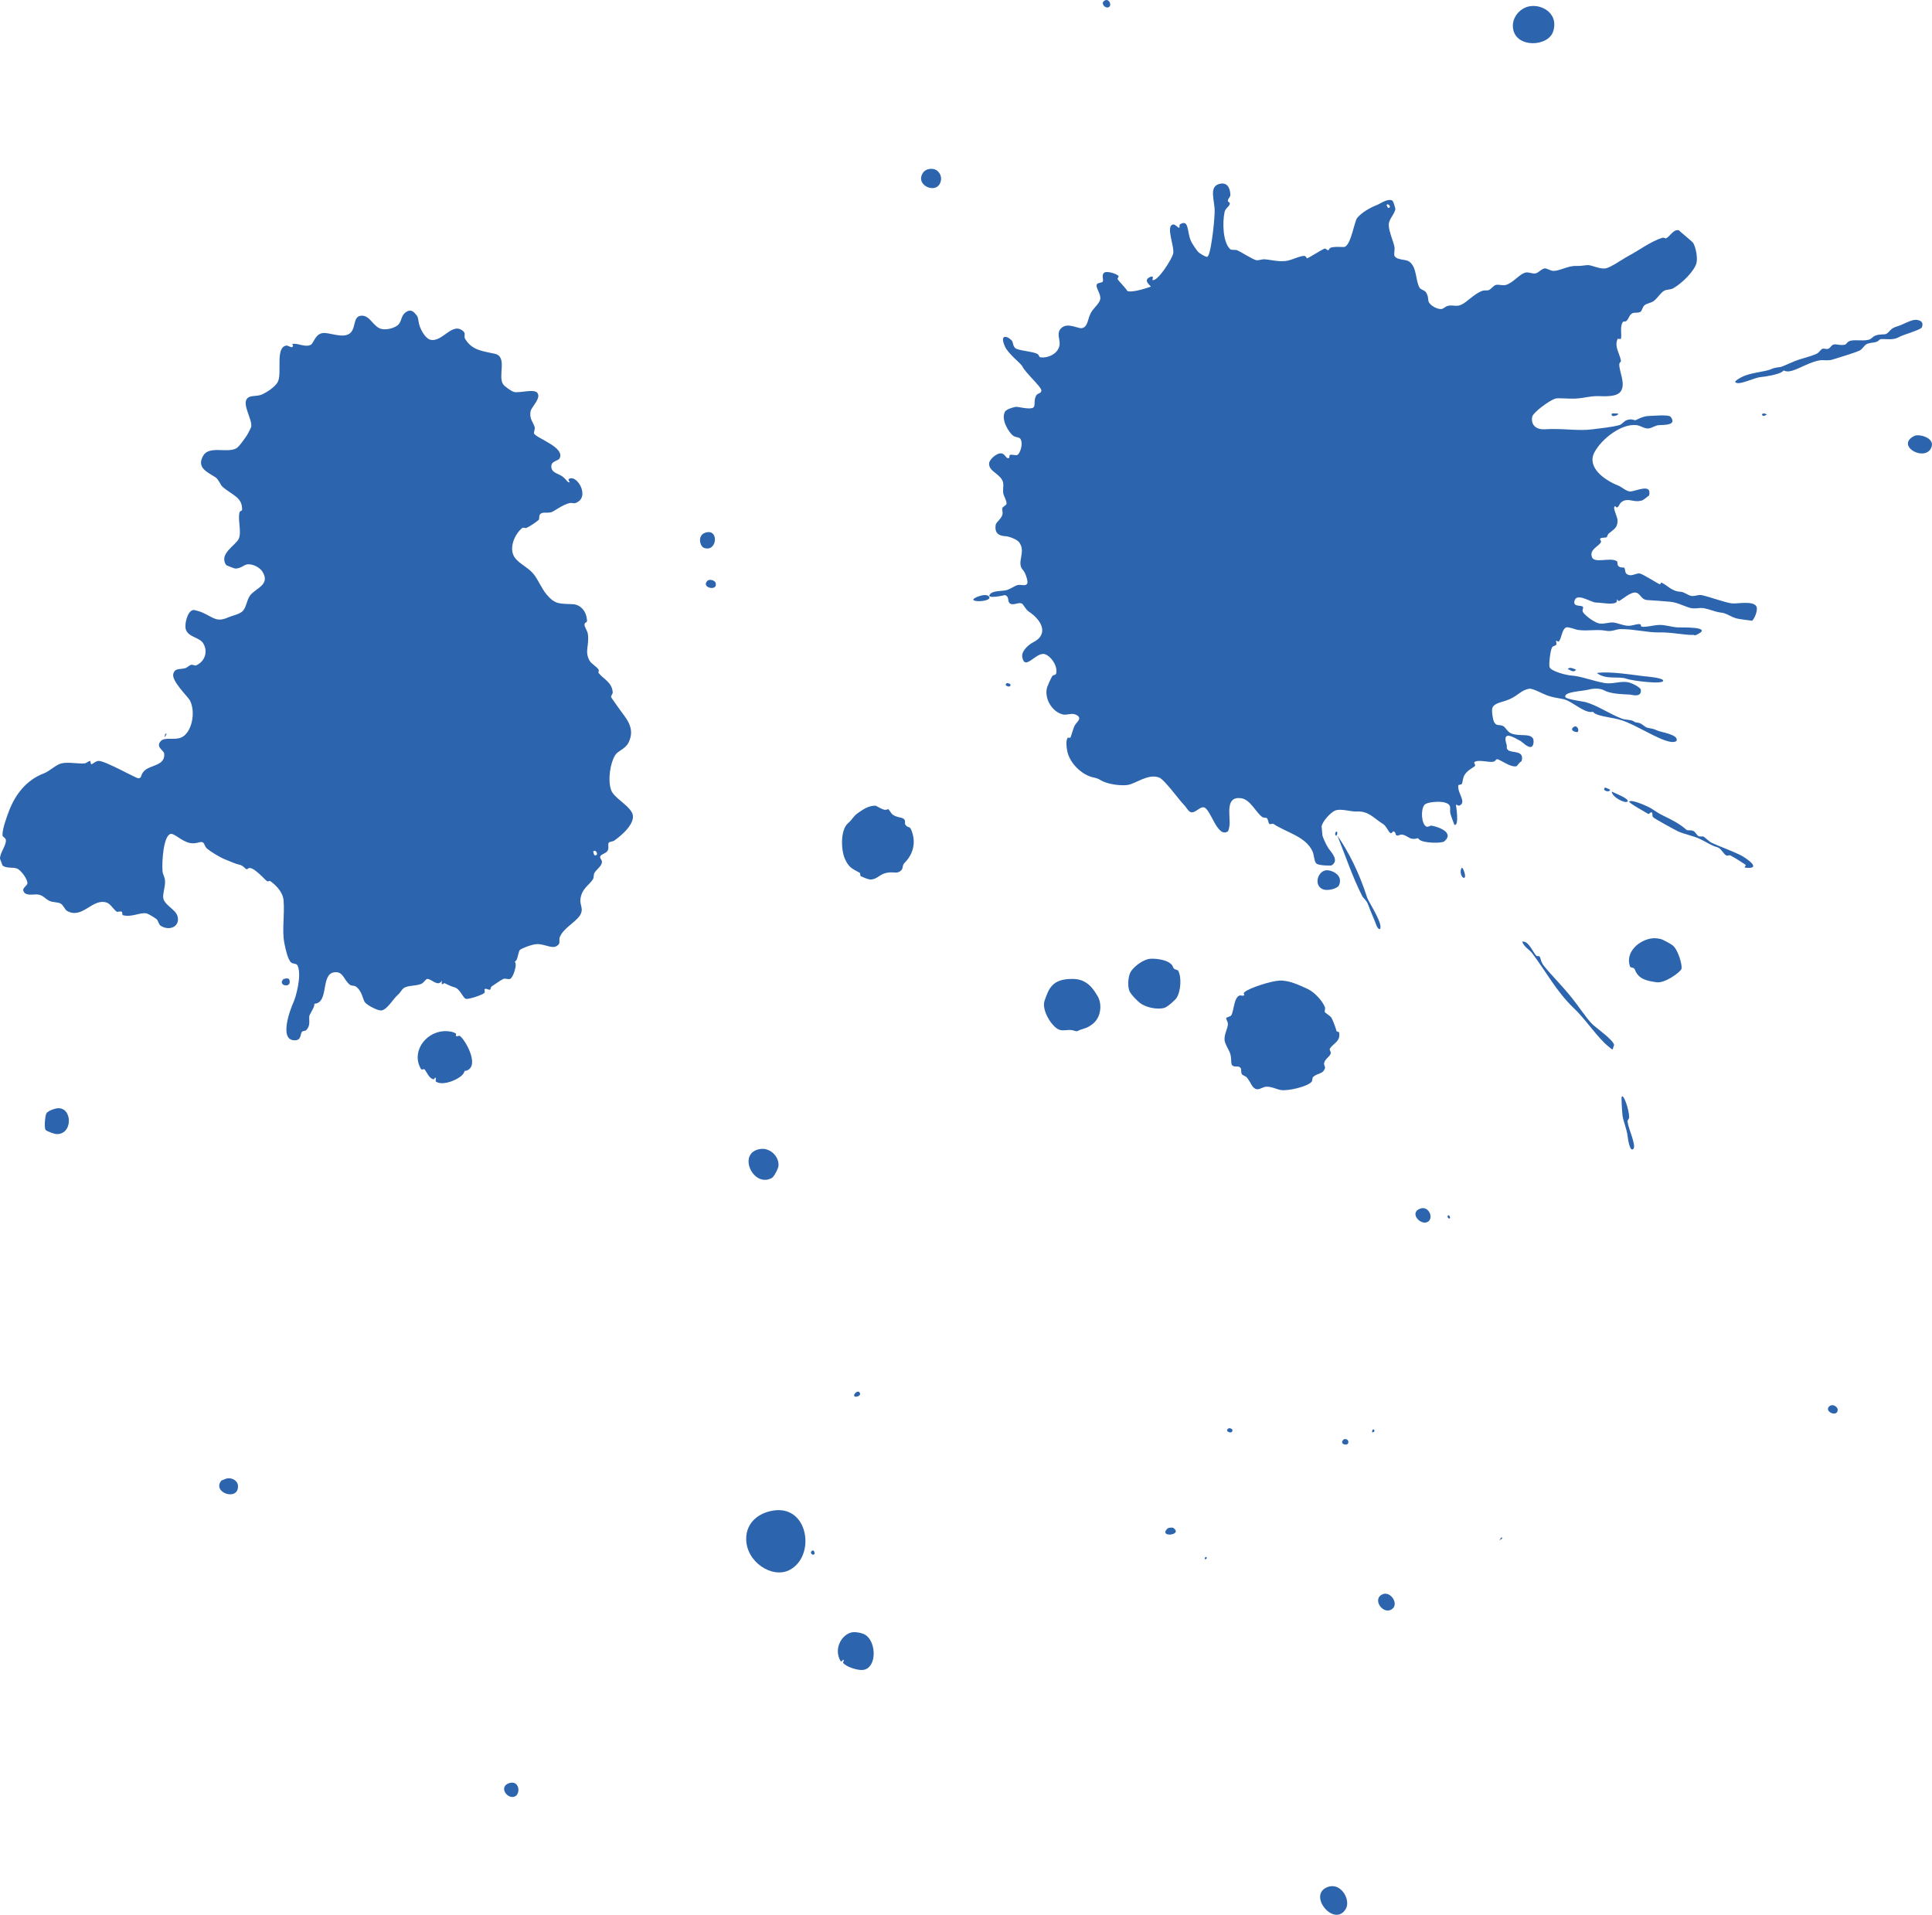 <?xml version="1.0" encoding="utf-8"?>
<!-- Generator: Adobe Illustrator 16.0.0, SVG Export Plug-In . SVG Version: 6.00 Build 0)  -->
<!DOCTYPE svg PUBLIC "-//W3C//DTD SVG 1.1//EN" "http://www.w3.org/Graphics/SVG/1.1/DTD/svg11.dtd">
<svg version="1.1" id="Layer_1" xmlns="http://www.w3.org/2000/svg" xmlns:xlink="http://www.w3.org/1999/xlink" x="0px" y="0px"
	 width="333.52px" height="330.549px" viewBox="0 0 333.52 330.549" enable-background="new 0 0 333.52 330.549"
	 xml:space="preserve">
<g id="_x38__1_">
	<g>
		<path fill-rule="evenodd" clip-rule="evenodd" fill="#2C64AD" d="M190.501,0.25c0.853-0.852,1.587,0.722,0.86,1.002
			C190.764,1.481,190.095,0.657,190.501,0.25z"/>
		<path fill-rule="evenodd" clip-rule="evenodd" fill="#2C64AD" d="M263.926,1.108c2.369-0.499,5.276,1.39,4.151,4.437
			c-0.929,2.515-6.329,2.774-6.871-0.572C260.896,3.046,262.384,1.435,263.926,1.108z"/>
		<path fill-rule="evenodd" clip-rule="evenodd" fill="#2C64AD" d="M161.018,29.161c0.989,0.109,1.529,1.098,1.433,1.861
			c-0.355,2.773-4.584,1.115-3.15-1.146C159.601,29.403,160.208,29.071,161.018,29.161z"/>
		<path fill-rule="evenodd" clip-rule="evenodd" fill="#2C64AD" d="M330.766,55.211c0.501,0.029,1.426,0.25,1.001,1.288
			c-0.193,0.473-3.111,1.213-4.007,1.717c-1.229,0.695-2.959,0.071-3.292,0.43c-0.605,0.653-1.233,0.366-2.146,0.716
			c-0.486,0.187-0.787,0.909-1.288,1.145c-1.027,0.482-3.618,1.208-4.723,1.574c-0.759,0.252-1.523-0.003-2.29,0.144
			c-2.256,0.43-4.363,2.148-5.726,1.86c-0.8-0.168,0.092-0.381-0.716,0.144c-0.626,0.406-2.782,0.806-3.578,0.858
			c-1.148,0.077-4,1.588-4.437,0.858c-0.156-0.259,1.665-1.149,1.145-0.858c1.288-0.722,3.8-0.886,4.866-1.288
			c0.513-0.193,0.696-0.33,1.718-0.43c0.479-0.046,2.195-1.005,3.722-1.431c0.883-0.247,2.015-0.601,2.576-0.859
			c0.453-0.209,0.675-0.719,1.001-0.858c0.29-0.124,0.715,0.113,1.002,0c0.377-0.148,0.544-0.597,0.858-0.716
			c0.564-0.212,1.106,0.195,2.005,0c0.308-0.066,0.332-0.375,0.715-0.572c0.808-0.416,2.223,0.02,3.436-0.286
			c0.432-0.109,0.689-0.535,1.146-0.716c0.708-0.282,1.595-0.141,1.86-0.286c0.675-0.371,0.651-0.939,1.86-1.289
			C328.542,56.048,329.897,55.159,330.766,55.211z"/>
		<path fill-rule="evenodd" clip-rule="evenodd" fill="#2C64AD" d="M315.881,67.376C316.784,67.033,314.671,67.835,315.881,67.376
			L315.881,67.376z"/>
		<path fill-rule="evenodd" clip-rule="evenodd" fill="#2C64AD" d="M278.954,71.384c1.157-0.064-0.542,0.78-0.716,0.285
			C278.083,71.224,278.594,71.403,278.954,71.384z"/>
		<path fill-rule="evenodd" clip-rule="evenodd" fill="#2C64AD" d="M305.003,71.526C304.069,72.354,303.755,70.937,305.003,71.526
			L305.003,71.526z"/>
		<path fill-rule="evenodd" clip-rule="evenodd" fill="#2C64AD" d="M330.48,75.248c0.804-0.398,3.792,0.365,2.862,2.146
			C332.12,79.741,327.182,76.884,330.48,75.248z"/>
		<path fill-rule="evenodd" clip-rule="evenodd" fill="#2C64AD" d="M121.659,91.994c2.535-0.961,2.196,3.449-0.144,2.576
			C120.816,94.309,120.387,92.475,121.659,91.994z"/>
		<path fill-rule="evenodd" clip-rule="evenodd" fill="#2C64AD" d="M122.088,100.296c0.416-0.434,1.309-0.071,1.432,0.285
			C124.058,102.158,120.958,101.473,122.088,100.296z"/>
		<path fill-rule="evenodd" clip-rule="evenodd" fill="#2C64AD" d="M168.747,103.015c0.345-0.142,1.635-0.572,2.004,0
			C171.384,103.997,166.181,104.071,168.747,103.015z"/>
		<path fill-rule="evenodd" clip-rule="evenodd" fill="#2C64AD" d="M272.084,115.61c-0.573,0.737-1.221-0.273-1.432,0
			C270.762,114.947,271.814,115.511,272.084,115.61z"/>
		<path fill-rule="evenodd" clip-rule="evenodd" fill="#2C64AD" d="M272.8,115.753C273.907,115.333,271.836,116.118,272.8,115.753
			L272.8,115.753z"/>
		<path fill-rule="evenodd" clip-rule="evenodd" fill="#2C64AD" d="M275.662,116.182c2.212-0.348,6.183,0.334,8.302,0.573
			c-0.127-0.015,3.038,0.219,3.149,0.716c0.172,0.772-5.413,0.034-6.297-0.287C279.364,116.658,277.306,117.425,275.662,116.182z"/>
		<path fill-rule="evenodd" clip-rule="evenodd" fill="#2C64AD" d="M173.9,117.899c-0.066,0.029,0.887,0.115,0.429,0.572
			C174.13,118.67,173.126,118.237,173.9,117.899z"/>
		<path fill-rule="evenodd" clip-rule="evenodd" fill="#2C64AD" d="M271.512,125.628c0.659-0.678,1.167,0.343,0.858,0.716
			C272.255,126.484,270.971,126.185,271.512,125.628z"/>
		<path fill-rule="evenodd" clip-rule="evenodd" fill="#2C64AD" d="M28.484,126.917c0.008-0.027-0.02-0.124,0-0.144
			C29.196,126.062,28.132,127.969,28.484,126.917z"/>
		<path fill-rule="evenodd" clip-rule="evenodd" fill="#2C64AD" d="M277.093,135.934c-0.037,0.034,0.894,0.32,0.859,0.43
			C277.791,136.88,276.488,136.489,277.093,135.934z"/>
		<path fill-rule="evenodd" clip-rule="evenodd" fill="#2C64AD" d="M278.238,136.649c0.174,0.125,3.18,1.259,2.72,1.718
			C280.546,138.779,278.249,137.577,278.238,136.649z"/>
		<path fill-rule="evenodd" clip-rule="evenodd" fill="#2C64AD" d="M151.142,139.082c0.12,0.001,0.839,0.534,1.574,0.716
			c0.154,0.038,0.667-0.094,0.573-0.143c0.271,0.142,0.493,0.754,0.858,1.001c0.84,0.569,1.722,0.369,2.004,0.859
			c0.181,0.313-0.011,0.655,0.143,0.858c0.515,0.677,0.705,0.155,1.002,0.859c0.964,2.276,0.249,4.344-1.145,5.725
			c-0.438,0.435-0.187,0.915-0.572,1.288c-0.832,0.808-1.378-0.004-3.006,0.573c-0.851,0.301-1.384,1.086-2.434,1.001
			c-0.291-0.023-1.301-0.433-1.574-0.572c-0.069-0.036-0.036-0.513-0.143-0.572c-1.271-0.712-1.882-0.858-2.577-2.433
			c-0.651-1.481-0.818-4.962,0.573-6.155c0.813-0.697,0.877-1.218,1.86-1.86C148.928,139.804,149.854,139.071,151.142,139.082z"/>
		<path fill-rule="evenodd" clip-rule="evenodd" fill="#2C64AD" d="M230.578,143.663c0.399-0.416,0.293,0.491,0.144,0.571
			C230.482,144.362,230.415,143.83,230.578,143.663z"/>
		<path fill-rule="evenodd" clip-rule="evenodd" fill="#2C64AD" d="M230.864,144.234c2.001,2.911,3.789,6.471,5.152,10.735
			c0.192,0.599,2.143,3.568,2.29,4.866c0.103,0.903-0.449,0.607-0.715-0.144c-0.248-0.699-0.976-2.34-1.432-3.578
			c-0.259-0.703-0.796-1.029-1.002-1.432C233.453,151.348,232.24,147.637,230.864,144.234z"/>
		<path fill-rule="evenodd" clip-rule="evenodd" fill="#2C64AD" d="M252.333,149.817c0.181-0.256,0.887,1.6,0.43,1.717
			C252.339,151.643,251.895,150.434,252.333,149.817z"/>
		<path fill-rule="evenodd" clip-rule="evenodd" fill="#2C64AD" d="M228.861,150.246c0.825-0.144,3.109,0.708,2.29,2.577
			c-0.255,0.578-1.895,1.006-2.72,0.715C226.801,152.965,227.365,150.508,228.861,150.246z"/>
		<path fill-rule="evenodd" clip-rule="evenodd" fill="#2C64AD" d="M285.252,161.982c0.525-0.058,1.34,0.017,1.86,0.286
			c0.223,0.116,1.271,0.613,1.717,1.002c0.881,0.77,1.652,3.431,1.432,4.008c-0.22,0.573-2.861,2.505-4.294,2.29
			c-1.623-0.243-3.099-0.501-3.721-2.146c-0.206-0.545-0.754-0.278-0.859-0.573C280.508,164.377,282.958,162.23,285.252,161.982z"/>
		<path fill-rule="evenodd" clip-rule="evenodd" fill="#2C64AD" d="M262.781,162.555c1.078-0.198,1.797,1.763,2.433,2.434
			c0.138,0.144,0.454-0.013,0.573,0.144c0.165,0.215,0.196,0.92,0.716,1.574c1.282,1.621,3.028,3.294,4.866,5.582
			c1.214,1.51,2.37,3.326,3.436,4.436c0.681,0.713,3.672,2.717,3.863,3.723c-0.048-0.254-0.228,0.695-0.286,0.715
			c-0.159,0.056-1.467-1.182-1.431-1.145c-1.929-1.929-3.362-4.171-5.296-6.011c-2.934-2.796-4.753-6.276-7.156-9.447
			C264.003,163.905,263.054,163.446,262.781,162.555z"/>
		<path fill-rule="evenodd" clip-rule="evenodd" fill="#2C64AD" d="M198.232,165.562c0.836-0.206,3.904,0.048,4.293,1.431
			c0.124,0.44,0.752,0.385,0.859,0.572c0.624,1.094,0.47,3.583-0.286,4.724c-0.244,0.366-1.593,1.581-2.148,1.718
			c-1.26,0.309-3.141-0.095-4.149-0.859c-0.398-0.301-1.653-1.523-1.86-2.146c-0.327-0.979-0.159-2.605,0.285-3.292
			C195.747,166.901,197.054,165.849,198.232,165.562z"/>
		<path fill-rule="evenodd" clip-rule="evenodd" fill="#2C64AD" d="M48.95,168.996c-0.081,0.079,0.844-0.347,1.002,0.143
			C50.464,170.72,47.763,170.152,48.95,168.996z"/>
		<path fill-rule="evenodd" clip-rule="evenodd" fill="#2C64AD" d="M185.349,168.996c2.419,0.072,3.471,1.86,4.151,3.005
			c0.746,1.256,0.675,3.654-1.002,4.867c-0.765,0.553-1.001,0.583-1.86,0.858c-0.879,0.281-0.438,0.429-1.432,0.143
			c-0.756-0.217-1.684,0.188-2.434-0.143c-1.265-0.56-3.021-3.41-2.434-5.01C181.025,170.855,181.494,168.881,185.349,168.996z"/>
		<path fill-rule="evenodd" clip-rule="evenodd" fill="#2C64AD" d="M220.845,169.281c1.669-0.088,3.373,0.754,4.866,1.432
			c1.154,0.524,2.543,1.983,3.006,3.149c0.108,0.275-0.096,0.683,0,0.858c0.082,0.155,0.977,0.679,1.145,1.002
			c0.462,0.886,0.925,2.392,0.859,2.29c0.021,0.032,0.439,0.185,0.43,0.143c0.367,1.613-0.972,1.922-1.574,2.863
			c-0.142,0.219,0.247,0.585,0.142,0.858c-0.245,0.639-1.049,0.951-1.144,1.718c-0.036,0.279,0.25,0.576,0.143,0.859
			c-0.384,1.011-1.099,0.697-2.005,1.431c-0.226,0.184-0.112,0.649-0.285,0.859c-0.685,0.826-4.05,1.626-5.296,1.431
			c-0.778-0.123-1.66-0.642-2.576-0.572c-0.587,0.044-1.083,0.511-1.575,0.429c-0.853-0.142-0.963-1.07-1.717-2.003
			c-0.215-0.267-0.724-0.371-0.859-0.573c-0.253-0.379-0.022-0.897-0.285-1.145c-0.46-0.433-1.026,0.022-1.432-0.43
			c-0.262-0.291-0.015-1.427-0.43-2.29c-0.122-0.253-0.812-1.485-0.859-2.004c-0.098-1.09,0.597-2.078,0.572-2.863
			c-0.01-0.356-0.356-0.801-0.286-1.001c0.026-0.073,0.759-0.262,0.859-0.429c0.495-0.823,0.426-3.023,1.431-3.436
			c0.186-0.075,0.554,0.108,0.717,0c0.334-0.223-0.211-0.229,0.143-0.572C215.562,170.579,219.368,169.36,220.845,169.281z"/>
		<path fill-rule="evenodd" clip-rule="evenodd" fill="#2C64AD" d="M284.966,173.433
			C285.105,172.734,284.791,174.31,284.966,173.433L284.966,173.433z"/>
		<path fill-rule="evenodd" clip-rule="evenodd" fill="#2C64AD" d="M76.574,178.013c0.532-0.04,1.613,0.015,2.147,0.43
			c0.056,0.043-0.062,0.399,0,0.429c0.229,0.113,0.472-0.188,0.716,0c0.904,0.704,3.286,4.895,1.288,5.868
			c-0.801,0.391-0.187-0.38-0.716,0.573c-0.452,0.813-3.315,2.251-4.723,1.432c-0.234-0.138,0.141-0.563-0.143-0.716
			c-0.085-0.046-0.146,0.308-0.287,0.286c-0.776-0.118-1.106-1.142-1.574-1.719c-0.069-0.083-0.518,0.091-0.573,0
			C70.955,181.759,73.264,178.262,76.574,178.013z"/>
		<path fill-rule="evenodd" clip-rule="evenodd" fill="#2C64AD" d="M279.957,189.32c0.316-0.52,1.267,2.199,1.288,3.577
			c0.003,0.195-0.313,0.487-0.287,0.717c0.162,1.324,1.561,4.135,1.003,4.723c-0.574,0.605-0.918-1.568-1.003-2.29
			c-0.13-1.117-0.747-2.535-0.857-3.436C280.015,191.929,279.861,189.478,279.957,189.32z"/>
		<path fill-rule="evenodd" clip-rule="evenodd" fill="#2C64AD" d="M9.877,191.323c2.711-0.287,2.754,4.749-0.287,4.438
			c-0.126-0.013-1.514-0.429-1.717-0.716c-0.31-0.438-0.045-2.604,0.144-2.862C8.331,191.748,9.378,191.377,9.877,191.323z"/>
		<path fill-rule="evenodd" clip-rule="evenodd" fill="#2C64AD" d="M131.39,198.337c1.499-0.164,3.069,1.186,3.006,2.862
			c-0.019,0.506-0.763,1.935-1.145,2.146C129.96,205.177,127.103,198.806,131.39,198.337z"/>
		<path fill-rule="evenodd" clip-rule="evenodd" fill="#2C64AD" d="M245.176,208.642c1.517-0.541,2.377,1.693,1.288,2.29
			C245.221,211.614,243.194,209.351,245.176,208.642z"/>
		<path fill-rule="evenodd" clip-rule="evenodd" fill="#2C64AD" d="M249.899,209.931c0.188-0.466,0.65,0.368,0.288,0.429
			C250.062,210.38,249.83,210.104,249.899,209.931z"/>
		<path fill-rule="evenodd" clip-rule="evenodd" fill="#2C64AD" d="M147.708,240.416c0.035-0.04,0.411-0.286,0.572-0.144
			C149.195,241.081,146.632,241.606,147.708,240.416z"/>
		<path fill-rule="evenodd" clip-rule="evenodd" fill="#2C64AD" d="M315.881,242.706c0.585-0.421,1.651,0.264,1.287,1.001
			C316.745,244.571,314.797,243.485,315.881,242.706z"/>
		<path fill-rule="evenodd" clip-rule="evenodd" fill="#2C64AD" d="M212.115,246.57c0.121-0.066,0.884,0.062,0.572,0.572
			C212.449,247.533,211.309,247.004,212.115,246.57z"/>
		<path fill-rule="evenodd" clip-rule="evenodd" fill="#2C64AD" d="M236.875,247.286
			C236.814,246.177,237.786,247.147,236.875,247.286L236.875,247.286z"/>
		<path fill-rule="evenodd" clip-rule="evenodd" fill="#2C64AD" d="M231.867,248.573c0.283-0.313,0.78-0.072,0.857,0.145
			C233.107,249.781,231.086,249.436,231.867,248.573z"/>
		<path fill-rule="evenodd" clip-rule="evenodd" fill="#2C64AD" d="M38.932,255.301c1-0.377,2.083,0.278,2.146,1.145
			c0.206,2.804-4.577,1.249-2.862-0.857C38.207,255.599,38.844,255.334,38.932,255.301z"/>
		<path fill-rule="evenodd" clip-rule="evenodd" fill="#2C64AD" d="M133.681,260.74c5.965-0.77,7.143,7.993,2.576,10.305
			c-2.975,1.506-7.477-1.413-7.442-5.438C128.839,262.735,131.095,261.073,133.681,260.74z"/>
		<path fill-rule="evenodd" clip-rule="evenodd" fill="#2C64AD" d="M201.523,263.888c0.221-0.222,0.918-0.2,1.002-0.142
			C204.358,265.022,199.929,265.496,201.523,263.888z"/>
		<path fill-rule="evenodd" clip-rule="evenodd" fill="#2C64AD" d="M259.06,265.606c0.011-0.011-0.012-0.141,0-0.144
			C259.986,265.257,258.328,266.339,259.06,265.606z"/>
		<path fill-rule="evenodd" clip-rule="evenodd" fill="#2C64AD" d="M140.122,267.753c0.363-0.362,0.627,0.375,0.43,0.573
			C140.333,268.544,139.728,268.146,140.122,267.753z"/>
		<path fill-rule="evenodd" clip-rule="evenodd" fill="#2C64AD" d="M207.963,269.184C208.005,268.326,208.77,269.09,207.963,269.184
			L207.963,269.184z"/>
		<path fill-rule="evenodd" clip-rule="evenodd" fill="#2C64AD" d="M238.737,275.195c1.355-0.518,2.788,1.701,1.573,2.576
			C238.747,278.898,236.741,275.956,238.737,275.195z"/>
		<path fill-rule="evenodd" clip-rule="evenodd" fill="#2C64AD" d="M147.134,281.78c0.478-0.077,1.77,0.043,2.434,0.571
			c1.694,1.352,1.746,5.246-0.287,5.868c-1.04,0.319-3.308-0.532-3.721-1.146c-0.123-0.184,0.283-0.379,0-0.571
			c-0.003-0.003-0.33,0.446-0.429,0.285C143.808,284.622,145.357,282.064,147.134,281.78z"/>
		<path fill-rule="evenodd" clip-rule="evenodd" fill="#2C64AD" d="M87.881,307.828c1.764-0.596,2.056,1.818,1.001,2.29
			C87.598,310.693,86.008,308.462,87.881,307.828z"/>
		<path fill-rule="evenodd" clip-rule="evenodd" fill="#2C64AD" d="M229.291,325.719c2.258-0.756,3.961,2.332,3.004,3.865
			C230.273,332.824,225.548,326.971,229.291,325.719z"/>
		<path fill-rule="evenodd" clip-rule="evenodd" fill="#2C64AD" d="M210.54,31.737c1.132-0.267,1.787,0.421,1.86,1.861
			c0.022,0.423-0.414,0.657-0.43,1.002c-0.019,0.464,0.469,0.161,0.287,0.715c-0.127,0.384-0.722,0.658-0.859,1.288
			c-0.399,1.845-0.3,5.283,1.002,6.441c0.14,0.124,0.976,0.067,1.146,0.143c0.818,0.362,2.642,1.572,3.292,1.718
			c0.44,0.099,0.995-0.173,1.432-0.144c1.19,0.081,2.385,0.456,3.721,0.286c1.107-0.141,2.53-0.979,3.292-0.858
			c0.021,0.003,0.414,0.403,0.286,0.43c0.406-0.083,2.521-1.511,3.149-1.718c0.125-0.041,0.364,0.316,0.573,0.286
			c0.173-0.024,0.151-0.327,0.428-0.429c0.72-0.265,2.213-0.044,2.434-0.144c1.124-0.509,1.645-4.427,2.147-5.009
			c0.852-0.989,2.217-1.763,3.577-2.291c0.297-0.114,1.645-1.073,2.434-0.715c0.295,0.132,0.563,1.52,0.573,1.431
			c-0.092,0.962-1.179,1.748-1.146,2.862c0.036,1.162,0.896,2.983,1.003,3.865c0.043,0.345-0.148,1.182,0,1.431
			c0.473,0.792,1.886,0.482,2.576,1.003c1.294,0.975,1.02,3.187,1.717,4.436c0.243,0.436,0.857,0.409,1.146,0.859
			c0.595,0.929,0.124,1.421,0.717,2.004c0.534,0.526,1.211,0.811,1.717,0.858c0.611,0.059,0.755-0.44,1.431-0.572
			c0.762-0.149,1.383,0.192,2.147-0.144c1.167-0.512,2.243-1.913,3.721-2.433c0.407-0.144,0.78,0.026,1.146-0.144
			c0.33-0.153,0.761-0.742,1.145-0.858c0.5-0.152,1.186,0.15,1.717,0c1.353-0.382,2.334-1.891,3.436-2.147
			c0.537-0.124,1.175,0.252,1.717,0.144c0.524-0.104,1.025-0.788,1.575-0.858c0.406-0.053,1.019,0.448,1.574,0.429
			c1.149-0.038,2.486-0.904,3.865-0.858c0.941,0.031,1.384-0.121,2.003-0.143c0.657-0.024,2.039,0.704,3.006,0.572
			c0.968-0.132,2.972-1.599,4.008-2.147c1.884-0.997,3.785-2.474,5.868-3.149c0.165-0.053,0.654,0.102,0.573,0.145
			c0.878-0.452,1.286-1.645,2.289-1.432c-0.121-0.026,2.306,1.954,2.434,2.146c0.438,0.66,0.854,2.613,0.572,3.578
			c-0.376,1.292-2.398,3.399-4.008,4.294c-0.471,0.263-1.113,0.167-1.574,0.43c-0.559,0.319-1.047,1.159-1.717,1.717
			c-0.434,0.361-1.215,0.451-1.575,0.716c-0.435,0.321-0.522,1.006-0.716,1.146c-0.449,0.324-1.028,0.108-1.431,0.286
			c-0.533,0.236-0.622,0.901-1.001,1.288c-0.288,0.292-0.572,0.02-0.716,0.286c-0.493,0.908-0.097,1.986-0.287,2.862
			c-0.011,0.052-0.55-0.053-0.572,0c-0.58,1.337,0.292,2.358,0.572,3.722c0.064,0.313-0.287,0.287-0.286,0.716
			c0.004,1.23,1.12,3.283,0.286,4.58c-0.705,1.097-2.982,0.865-4.008,0.858c-1.393-0.009-2.44,0.369-3.864,0.43
			c-1.235,0.052-2.965-0.146-3.435,0c-1.13,0.351-3.874,2.423-4.008,3.148c-0.275,1.491,0.803,2.232,2.146,2.147
			c3.234-0.204,5.753,0.35,8.302,0c0.75-0.104,1.394-0.168,2.29-0.287c0.692-0.09,1.599-0.237,2.29-0.429
			c0.496-0.138,0.832-0.71,1.289-0.859c1.015-0.33,1.138,0.066,1.574,0c-0.025,0.004,1.255-0.702,2.146-0.715
			c0.626-0.01,3.515-0.305,3.863,0.143c1.139,1.454-1.039,1.39-2.003,1.432c-0.699,0.03-1.166,0.521-1.86,0.572
			c-0.681,0.05-1.348-0.493-2.004-0.572c-2.656-0.32-6.117,2.438-7.301,4.723c-1.302,2.517,1.597,4.712,4.151,5.726
			c0.594,0.235,1.352,0.976,2.004,1.001c0.923,0.037,3.85-1.546,3.292,0.716c0.029-0.118-0.821,0.726-1.289,0.859
			c-1.235,0.353-2.03-0.335-3.004,0c-0.829,0.284-0.829,0.923-1.146,1.146c-0.283,0.199-0.415-0.49-0.573,0
			c-0.145,0.452,0.615,1.737,0.573,2.432c-0.068,1.153-0.592,1.332-1.574,2.147c-0.093,0.077-0.266,0.56-0.286,0.572
			c-0.321,0.202-0.86-0.003-1.146,0.287c-0.128,0.13,0.237,0.386,0.143,0.572c-0.398,0.798-2.019,1.239-1.573,2.576
			c0.398,1.198,3.078,0.006,4.293,0.716c0.234,0.137-0.002,0.528,0.286,0.859c0.302,0.344,0.925,0.2,1.003,0.285
			c0.311,0.346-0.115,1.124,1.001,1.288c0.516,0.076,1.194-0.391,1.719-0.286c0.531,0.107,3.189,1.811,3.434,1.861
			c0.134,0.026,0.125-0.355,0.286-0.287c1.031,0.439,1.696,1.492,3.293,1.575c0.637,0.032,1.243,0.608,1.86,0.716
			c0.55,0.095,1.192-0.236,1.717-0.145c1.258,0.225,4.074,1.307,5.296,1.432c0.933,0.096,3.468-0.464,4.151,0.43
			c0.479,0.625-0.36,2.417-0.716,2.576c0.094-0.042-2.025-0.225-2.72-0.43c-1.111-0.327-1.558-0.88-2.719-1.002
			c-0.726-0.075-1.858-0.545-2.72-0.715c-0.812-0.161-1.218,0.043-2.004,0c-1.062-0.058-2.489-1.033-4.007-1.146
			c-1.609-0.118-2.379-0.211-3.865-0.286c-1.137-0.057-1.18-1.154-2.003-1.288c-0.899-0.146-2.278,1.147-2.863,1.432
			c-0.222,0.108-0.336-0.264-0.286-0.286c-0.23,0.105,0.02,0.389-0.287,0.572c-0.662,0.396-2.371,0.026-3.434,0
			c-0.896-0.022-3.34-1.787-3.722-0.286c-0.278,1.094,1.132,0.69,1.431,1.002c0.227,0.235-0.151,0.476,0,0.858
			c0.198,0.499,1.794,1.748,2.719,2.004c0.771,0.212,1.736-0.17,2.434-0.143c0.741,0.028,1.667,0.504,2.576,0.571
			c0.754,0.057,1.434-0.299,2.005-0.286c0.513,0.013,0.146,0.363,0.428,0.43c0.711,0.167,2.123-0.283,3.149-0.286
			c1.01-0.003,2.11,0.384,3.149,0.43c0.547,0.023,5.939-0.166,3.436,1.145c-0.764,0.398-0.476,0.119-0.859,0.144
			c-1.232,0.076-3.825-0.493-5.868-0.43c-1.835,0.058-4.354-0.586-6.584-0.572c-0.89,0.005-1.48,0.488-2.576,0.286
			c-1.613-0.297-3.056,0.101-4.866-0.143c-0.365-0.05-1.617-0.577-2.003-0.43c-0.764,0.289-0.785,1.964-1.289,2.433
			c-0.131,0.121-0.367-0.229-0.43-0.144c-0.075,0.104,0.094,0.525,0,0.716c-0.063,0.132-0.569,0.179-0.716,0.43
			c-0.331,0.574-0.586,3.039-0.429,3.436c0.288,0.728,2.991,1.389,3.721,1.431c1.647,0.097,3.584,0.897,5.726,1.288
			c1.385,0.253,2.684-0.349,4.007-0.143c0.805,0.125,2.244,0.941,2.29,1.288c0.198,1.472-1.606,0.869-1.86,0.858
			c-1.497-0.064-3.396-0.144-4.437-0.716c-0.664-0.364-1.733-0.401-2.72-0.143c-1.147,0.301-4.312,0.342-4.007,1.288
			c0.12,0.375,3.027,0.752,3.435,0.858c1.984,0.52,4.034,1.969,6.298,2.862c0.597,0.236,1.543,0.162,2.004,0.43
			c0.442,0.259,0.142,0.17,0.859,0.286c0.647,0.105,1.009,0.707,1.573,0.858c0.473,0.128,1.048,0.145,1.574,0.43
			c0.671,0.363,3.929,0.714,3.436,1.861c0.053-0.123-0.087,0.277-1.003,0.144c-2.089-0.311-5.967-2.931-8.443-3.722
			c-1.45-0.464-3.723-0.647-4.58-1.146c-0.645-0.373-0.01-0.312-0.716-0.286c-1.179,0.041-2.824-1.402-4.151-2.004
			c-0.819-0.371-1.52-0.283-3.005-0.715c-1.205-0.351-2.894-1.438-3.578-1.289c-1.38,0.302-1.701,1.01-3.148,1.717
			c-1.333,0.652-2.749,0.623-3.148,1.575c-0.159,0.38,0.033,1.936,0.285,2.433c0.405,0.798,0.93,0.383,1.575,0.717
			c0.432,0.223,0.771,1.057,1.431,1.288c1.534,0.537,3.155-0.071,3.722,0.858c0.143,0.233,0.178,1.236-0.287,1.431
			c-0.57,0.241-1.593-0.857-1.861-1.001c-1.263-0.68-3.215-1.898-2.432,0.572c0.178,0.561-0.14,0.607,0.285,1.002
			c0.608,0.562,2.952-0.084,2.291,2.003c0.117-0.368-0.972,0.854-0.716,0.716c-0.907,0.485-2.949-1.105-3.436-1.146
			c-0.321-0.024-0.24,0.337-0.716,0.43c-0.749,0.147-2.454-0.385-3.147,0c-0.385,0.214,0.15,0.42,0,0.716
			c-0.1,0.194-1.19,0.674-1.719,1.432c-0.435,0.625-0.378,1.431-0.571,1.718c-0.024,0.034-0.579,0.176-0.573,0.144
			c-0.285,1.383,1.542,2.974,0.144,3.577c-0.091,0.039-0.535-0.234-0.573-0.143c0.008-0.019,0.638,3.824-0.286,3.435
			c0.062,0.026-0.718-1.735-0.716-2.29c0.005-0.81,0.179-1.245-1.001-1.574c-0.734-0.204-2.999-0.104-3.436,0.43
			c-0.663,0.811-0.524,3.235,0.286,3.721c0.313,0.188,0.743-0.157,0.859-0.143c0.964,0.122,4.173,1.124,2.29,2.72
			c-0.447,0.378-3.604,0.317-4.295-0.287c-0.477-0.419,0-0.232-0.858-0.143c-0.827,0.085-1.124-0.473-2.003-0.716
			c-0.447-0.123-0.73,0.204-1.002,0.143c-0.385-0.087-0.098-0.48-0.573-0.716c-0.161-0.079-0.346,0.45-0.572,0.286
			c-0.428-0.309-0.686-1.2-1.287-1.573c-1.609-0.996-2.452-2.263-4.58-2.147c-1.02,0.056-2.718-0.585-3.722-0.143
			c-0.738,0.324-2.125,1.807-2.29,2.719c-0.004,0.019,0.165,1.668,0.143,1.574c0.073,0.297,0.546,1.432,1.003,2.147
			c0.383,0.604,2.025,2.143,0.571,3.006c-0.114,0.068-2.114,0.047-2.576-0.287c-0.449-0.322-0.395-1.441-0.715-2.146
			c-1.182-2.587-4.567-3.256-6.728-4.723c-0.159-0.108-0.564,0.117-0.715,0c-0.19-0.148-0.179-0.737-0.43-1.002
			c-0.056-0.059-0.652-0.103-0.716-0.143c-1.18-0.756-2.088-3.069-3.722-3.293c-2.823-0.385-1.865,2.918-2.004,4.58
			c-0.044,0.538-0.219,1.102-0.287,1.145c-1.869,1.223-2.926-3.895-4.149-4.149c-0.681-0.143-1.411,0.934-2.146,0.858
			c-0.501-0.052-0.874-0.882-1.289-1.288c-0.767-0.75-3.385-4.399-4.294-4.724c-1.962-0.698-3.978,1.07-5.438,1.289
			c-0.993,0.146-2.886-0.032-4.151-0.573c-0.734-0.313-0.71-0.516-1.717-0.716c-1.98-0.395-4.216-2.486-4.58-4.723
			c-0.087-0.536-0.262-1.729,0.144-2.147c0.047-0.048,0.402,0.058,0.429,0c0.226-0.486,0.506-1.776,0.859-2.29
			c0.309-0.449,1.326-1.179,0-1.718c-0.688-0.278-1.525,0.151-2.147,0c-1.915-0.464-3.288-2.828-2.719-4.723
			c0.061-0.201,0.624-1.493,0.858-1.86c0.229-0.358,0.642-0.119,0.716-0.573c0.243-1.493-1.225-3.185-2.147-3.292
			c-1.478-0.17-3.272,2.916-3.721,0.573c-0.234-1.224,1.418-2.36,1.86-2.576c2.704-1.322,1.603-3.761-0.716-5.296
			c-0.664-0.44-0.912-1.301-1.287-1.432c-0.632-0.219-1.437,0.435-2.005,0c-0.463-0.354-0.021-1.169-0.858-1.432
			c0.041,0.014-3.688,0.854-2.433-0.285c0.534-0.485,2.105-0.39,2.719-0.572c0.737-0.221,1.414-0.734,1.86-0.859
			c0.66-0.184,1.411,0.286,1.718-0.286c0.181-0.333-0.313-1.872-0.716-2.29c-1.281-1.333,0.622-3.133-0.716-4.866
			c-0.322-0.418-1.651-0.971-2.289-1.002c-0.977-0.048-2.007-0.363-1.719-2.004c0.073-0.414,0.973-1.013,1.146-1.718
			c0.122-0.492-0.126-0.866,0-1.145c0.133-0.293,0.682-0.486,0.716-0.716c0.073-0.49-0.521-1.435-0.572-1.861
			c-0.108-0.877,0.249-1.679-0.286-2.433c-0.793-1.116-2.24-1.473-2.147-2.72c0.051-0.663,1.246-1.718,2.004-1.718
			c0.695,0.001,0.826,0.812,1.289,0.859c0.284,0.03,0.158-0.515,0.285-0.572c0.341-0.154,0.926,0.14,1.288,0
			c0.413-0.159,1.055-1.795,0.573-2.719c-0.233-0.448-0.863-0.207-1.433-0.717c-0.606-0.543-1.987-2.61-1.287-4.007
			c0.209-0.417,1.23-0.742,1.86-0.859c0.399-0.073,2.318,0.514,3.006,0.144c0.485-0.262,0.021-1.275,0.572-2.146
			c0.246-0.388,0.873-0.291,0.859-0.859c-0.016-0.609-2.778-3.039-3.292-4.15c-0.224-0.483-2.434-2.13-3.006-3.436
			c-1.069-2.44,0.781-1.646,1.287-0.858c0.097,0.149,0.127,1.063,0.717,1.288c1.004,0.384,2.737,0.451,3.578,0.858
			c0.253,0.123,0.4,0.566,0.43,0.573c1.27,0.27,3.246-0.533,3.435-2.147c0.103-0.879-0.604-2.014,0.286-2.862
			c1.114-1.06,2.908,0.153,3.578,0c0.979-0.225,0.935-1.314,1.431-2.434c0.444-0.995,1.585-1.738,1.719-2.576
			c0.151-0.954-0.888-2.006-0.573-2.576c0.139-0.25,0.903-0.254,1.002-0.429c0.198-0.352-0.283-1.206,0.286-1.575
			c0.453-0.292,1.984,0.142,2.434,0.573c0.113,0.108-0.207,0.398-0.143,0.572c0.083,0.228,2.077,2.258,1.573,2.004
			c0.939,0.475,4.159-0.74,4.151-0.716c0.05-0.148-1.569-1.137,0-1.718c0.608-0.226,0.235,0.554,0.286,0.572
			c0.86,0.337,3.373-3.607,3.578-4.579c0.257-1.219-1.373-4.812,0-5.011c0.338-0.048,0.876,0.591,1.002,0.573
			c0.195-0.027,0.012-0.487,0.144-0.573c1.584-1.015,1.24,1.19,1.86,2.72c0.261,0.646,1.152,1.858,1.287,2.004
			c0.224,0.239,1.315,0.922,1.575,0.858c0.473-0.112,0.862-3.197,1.001-4.293c0.094-0.729,0.236-2.097,0.287-3.436
			C209.755,34.7,208.572,32.202,210.54,31.737z M239.737,35.889c0.562-0.146-0.204-0.978-0.429-0.43
			C239.425,35.173,239.442,35.965,239.737,35.889z M275.662,108.023C275.488,108.901,275.802,107.325,275.662,108.023
			L275.662,108.023z"/>
		<path fill-rule="evenodd" clip-rule="evenodd" fill="#2C64AD" d="M76.288,169.281c-0.693,1.208-1.835-0.374-2.577-0.285
			c-0.175,0.021-0.624,0.712-1.001,0.858c-0.997,0.386-2.375,0.247-3.006,0.716c-0.435,0.323-0.535,0.745-1.002,1.146
			c-0.861,0.736-1.833,2.574-2.862,2.719c-0.545,0.076-2.362-0.806-2.862-1.432c-0.32-0.399-0.464-1.963-1.575-2.719
			c-0.234-0.16-0.739-0.083-1.002-0.286c-1.093-0.846-1.128-2.372-2.719-2.147c-2.187,0.31-1.068,4.53-2.862,5.296
			c-0.697,0.298-0.455-0.146-0.572,0.43c-0.117,0.566-0.839,1.586-0.859,1.86c-0.059,0.79,0.239,1.7-0.572,2.433
			c-0.136,0.123-0.556,0.055-0.716,0.286c-0.308,0.446-0.054,1.463-1.288,1.432c-2.664-0.066-0.742-5.283-0.143-6.584
			c0.372-0.807,1.467-4.538,0.715-6.297c-0.191-0.447-0.806-0.257-1.145-0.572c-0.568-0.529-0.943-2.285-1.146-3.293
			c-0.443-2.215,0.066-4.879-0.143-7.442c-0.12-1.467-1.486-2.747-2.29-3.291c-0.206-0.14-0.237,0.147-0.572,0
			c-0.271-0.12-2.58-2.877-3.292-2.147c-0.387,0.396-0.543-0.525-1.574-0.716c-0.493-0.091-1.419-0.513-2.29-0.858
			c-0.979-0.389-2.5-1.323-3.149-1.861c-0.552-0.456-0.427-0.994-0.859-1.145c-0.415-0.145-1.093,0.358-2.146,0.144
			c-1.405-0.288-2.705-1.687-3.292-1.575c-1.279,0.244-1.561,4.812-1.432,6.441c0.042,0.523,0.377,1.005,0.43,1.574
			c0.099,1.076-0.463,2.396-0.287,3.148c0.271,1.156,2.089,1.886,2.433,3.006c0.524,1.709-1.217,2.689-2.862,1.718
			c-0.354-0.209-0.5-0.969-0.716-1.146c-0.325-0.265-1.434-0.932-1.718-1.002c-1.096-0.27-2.615,0.738-4.151,0.286
			c-0.081-0.022-0.07-0.523-0.143-0.572c-0.243-0.163-0.764,0.062-0.858,0c-0.564-0.374-1.112-1.356-1.718-1.574
			c-2.481-0.892-4.206,2.907-6.87,1.432c-0.417-0.23-0.636-1.013-1.146-1.289c-0.479-0.259-1.308-0.186-1.86-0.429
			c-0.848-0.373-1.133-1.104-2.29-1.146c-0.646-0.022-2.064,0.339-2.29-0.715c-0.084-0.39,0.682-0.857,0.716-1.146
			c0.091-0.784-1.151-2.31-1.718-2.576c-0.66-0.311-1.981,0.004-2.577-0.572c0.002,0.002-0.427-1.103-0.429-1.145
			c-0.047-1.011,1.176-2.4,1.001-3.293c-0.058-0.294-0.562-0.528-0.573-0.716c-0.058-1.12,0.789-3.359,1.146-4.293
			c1.049-2.741,2.967-5.302,6.012-6.44c0.953-0.357,2.09-1.504,3.005-1.718c1.22-0.286,2.868,0.102,4.007,0
			c0.365-0.032,0.67-0.434,1.002-0.43c-0.066-0.001,0.108,0.567,0.144,0.573c0.238,0.035,0.712-0.557,1.288-0.573
			c1.12-0.033,6.501,3.044,6.87,3.006c0.636-0.066,0.306-0.597,1.002-1.288c1.062-1.057,3.679-0.868,3.435-3.006
			c-0.06-0.524-1.545-1.124-0.572-2.146c0.673-0.709,2.258-0.128,3.435-0.573c1.895-0.716,2.656-4.404,1.575-6.44
			c-0.34-0.64-3.205-3.36-2.863-4.58c0.29-1.032,1.025-0.706,2.147-1.002c0.203-0.053,0.628-0.514,1.001-0.572
			c0.146-0.023,0.671,0.161,0.715,0.143c1.557-0.626,2.204-2.392,1.288-3.863c-0.639-1.028-2.635-1.042-3.005-2.434
			c-0.229-0.858,0.287-3.127,1.288-3.291c0.229-0.039,1.219,0.27,1.574,0.428c1.938,0.864,2.458,1.732,4.438,0.859
			c0.757-0.334,2.043-0.555,2.576-1.146c0.619-0.684,0.671-1.967,1.288-2.72c1.025-1.249,3.562-1.845,2.003-4.149
			c-0.328-0.487-1.441-1.288-2.576-1.146c-0.513,0.064-1.1,0.718-2.004,0.716c-0.233-0.001-1.57-0.566-1.574-0.573
			c-1.408-1.95,1.632-3.425,2.147-4.579c0.527-1.181-0.238-3.431,0.143-4.58c0.091-0.275,0.425-0.178,0.43-0.43
			c0.042-2.215-1.742-2.481-3.435-4.008c-0.284-0.256-0.65-1.253-1.145-1.573c-1.396-0.907-3.329-1.635-2.147-3.723
			c1.029-1.814,4.145-0.406,5.725-1.288c0.531-0.295,1.698-2.045,1.861-2.29c0.153-0.229,0.694-1.304,0.715-1.431
			c0.223-1.36-1.777-4.039-0.572-5.01c0.542-0.436,1.57-0.195,2.433-0.572c0.814-0.355,2.281-1.304,2.72-2.147
			c0.809-1.552-0.531-6.128,1.575-6.297c0.098-0.008,0.733,0.335,0.859,0.286c0.483-0.188-0.095-0.539,0.143-0.572
			c0.979-0.141,2.19,0.663,3.148,0.143c0.438-0.237,0.752-1.818,2.004-2.003c1.133-0.168,3.324,0.914,4.58,0.143
			c1.313-0.807,0.532-3.066,2.147-3.149c1.485-0.075,2.025,1.949,3.435,2.29c0.724,0.176,1.928-0.018,2.719-0.571
			c0.8-0.561,0.61-1.528,1.289-2.147c1.164-1.062,1.823,0.105,2.003,0.287c0.407,0.405,0.291,0.943,0.574,1.86
			c0.27,0.878,1.066,2.241,1.86,2.433c2.123,0.51,3.805-3.226,5.725-1.432c0.422,0.394,0.008,0.822,0.287,1.288
			c1.227,2.05,3.152,2.109,5.153,2.576c2.212,0.518,0.415,3.919,1.431,5.296c0.237,0.32,1.351,1.158,1.861,1.288
			c0.922,0.235,3.42-0.584,4.007,0.144c0.736,0.911-1.001,2.441-1.145,3.148c-0.282,1.391,0.467,1.88,0.716,2.862
			c0.043,0.17-0.193,0.909-0.143,1.002c0.483,0.892,5.36,2.366,4.437,4.294c-0.239,0.5-1.586,0.416-1.432,1.574
			c0.093,0.693,0.583,0.893,1.432,1.289c0.953,0.443,1.271,1.242,1.575,1.288c0.398,0.06-0.239-0.409,0-0.573
			c1.368-0.938,3.84,3.199,1.145,4.151c-0.307,0.107-0.615-0.089-1.002,0c-1.251,0.286-2.662,1.439-3.149,1.574
			c-0.85,0.233-1.592-0.15-2.003,0.429c-0.102,0.144-0.101,0.816-0.144,0.859c-0.345,0.346-1.576,1.17-2.146,1.431
			c-0.175,0.08-0.566-0.113-0.715,0c-1.209,0.909-2.493,3.5-1.289,5.153c0.73,1.002,2.228,1.646,3.149,2.719
			c0.832,0.969,1.426,2.539,2.29,3.579c1.514,1.821,2.316,1.606,4.58,1.717c1.162,0.057,2.338,1.04,2.433,2.862
			c0.016,0.307-0.36,0.256-0.43,0.572c-0.098,0.442,0.487,1.077,0.573,1.718c0.275,2.067-0.613,2.921,0.286,4.58
			c0.3,0.554,1.223,1.018,1.574,1.575c0.083,0.132-0.093,0.447,0,0.571c0.744,0.998,2.385,1.6,2.433,3.436
			c0.001,0.047-0.335,0.595-0.286,0.716c0.058,0.146,0.979,1.405,1.287,1.86c1.105,1.628,3.048,3.378,1.718,6.011
			c-0.574,1.136-1.777,1.351-2.29,2.147c-0.829,1.288-1.329,4.215-0.715,6.012c0.455,1.333,2.737,2.402,3.577,3.864
			c0.963,1.676-1.756,4.005-3.005,4.866c-0.381,0.262-0.767,0.111-1.002,0.43c-0.167,0.224,0.109,0.808-0.143,1.288
			c-0.283,0.536-1.145,0.632-1.289,1.002c-0.139,0.353,0.311,0.606,0.286,1.002c-0.044,0.711-0.905,1.226-1.288,1.86
			c-0.198,0.326-0.061,0.809-0.287,1.145c-0.742,1.103-1.906,1.559-2.146,3.435c-0.127,0.99,0.679,1.699-0.143,2.863
			c-0.864,1.222-2.868,2.164-3.436,3.721c-0.118,0.322,0.06,0.887-0.143,1.146c-0.896,1.142-2.265-0.088-3.865,0
			c-0.763,0.042-2.542,0.711-2.862,1.001c-0.2,0.183-0.413,1.508-0.573,1.719c-0.577,0.757-0.216-0.11-0.143,0.859
			c0.031,0.414-0.431,2.218-1.002,2.433c-0.293,0.109-0.821-0.15-1.145,0c-0.552,0.256-1.45,0.943-2.003,1.288
			c-0.171,0.106-0.181,0.526-0.287,0.572c-0.151,0.064-0.688-0.254-0.859-0.144c-0.272,0.177,0.126,0.445-0.144,0.716
			c-0.333,0.336-2.713,1.118-3.148,1.002c-0.551-0.147-0.986-1.736-2.004-2.004c-0.825-0.217-1.565-0.674-1.717-0.716
			C76.62,169.685,76.102,170.374,76.288,169.281z M102.766,147.67c0.712-0.05-0.012-1.295-0.43-0.572
			C102.516,146.787,102.391,147.696,102.766,147.67z"/>
		<path fill-rule="evenodd" clip-rule="evenodd" fill="#2C64AD" d="M281.245,138.367c0.438-0.438,3.299,0.885,3.722,1.145
			c0.755,0.466,1.219,0.841,2.146,1.289c1.413,0.681,2.79,1.365,4.007,2.433c0.212,0.187,0.528,0.026,1.002,0.143
			c0.589,0.145,0.655,0.711,1.146,1.002c0.017,0.01,0.855,0.059,0.716,0c0.385,0.162,0.929,0.842,1.575,1.146
			c0.953,0.449,3.31,1.333,4.723,2.004c1.02,0.483,3.718,2.317,1.573,2.29c-1.341-0.018-0.192-0.312-0.572-0.573
			c-0.574-0.394-1.82-1.19-2.575-1.574c-0.183-0.093-0.546,0.11-0.716,0c-0.571-0.368-0.883-1.259-1.575-1.431
			c-0.986-0.246-1.854-0.902-3.006-1.432c-1.187-0.546-2.477-0.742-3.721-1.289c-0.429-0.188-4.035-2.164-4.294-2.432
			c-0.285-0.296,0-0.709-0.286-0.859c-0.188-0.1-0.328,0.304-0.572,0.286C284.606,140.519,281.041,138.572,281.245,138.367z"/>
	</g>
</g>
</svg>

